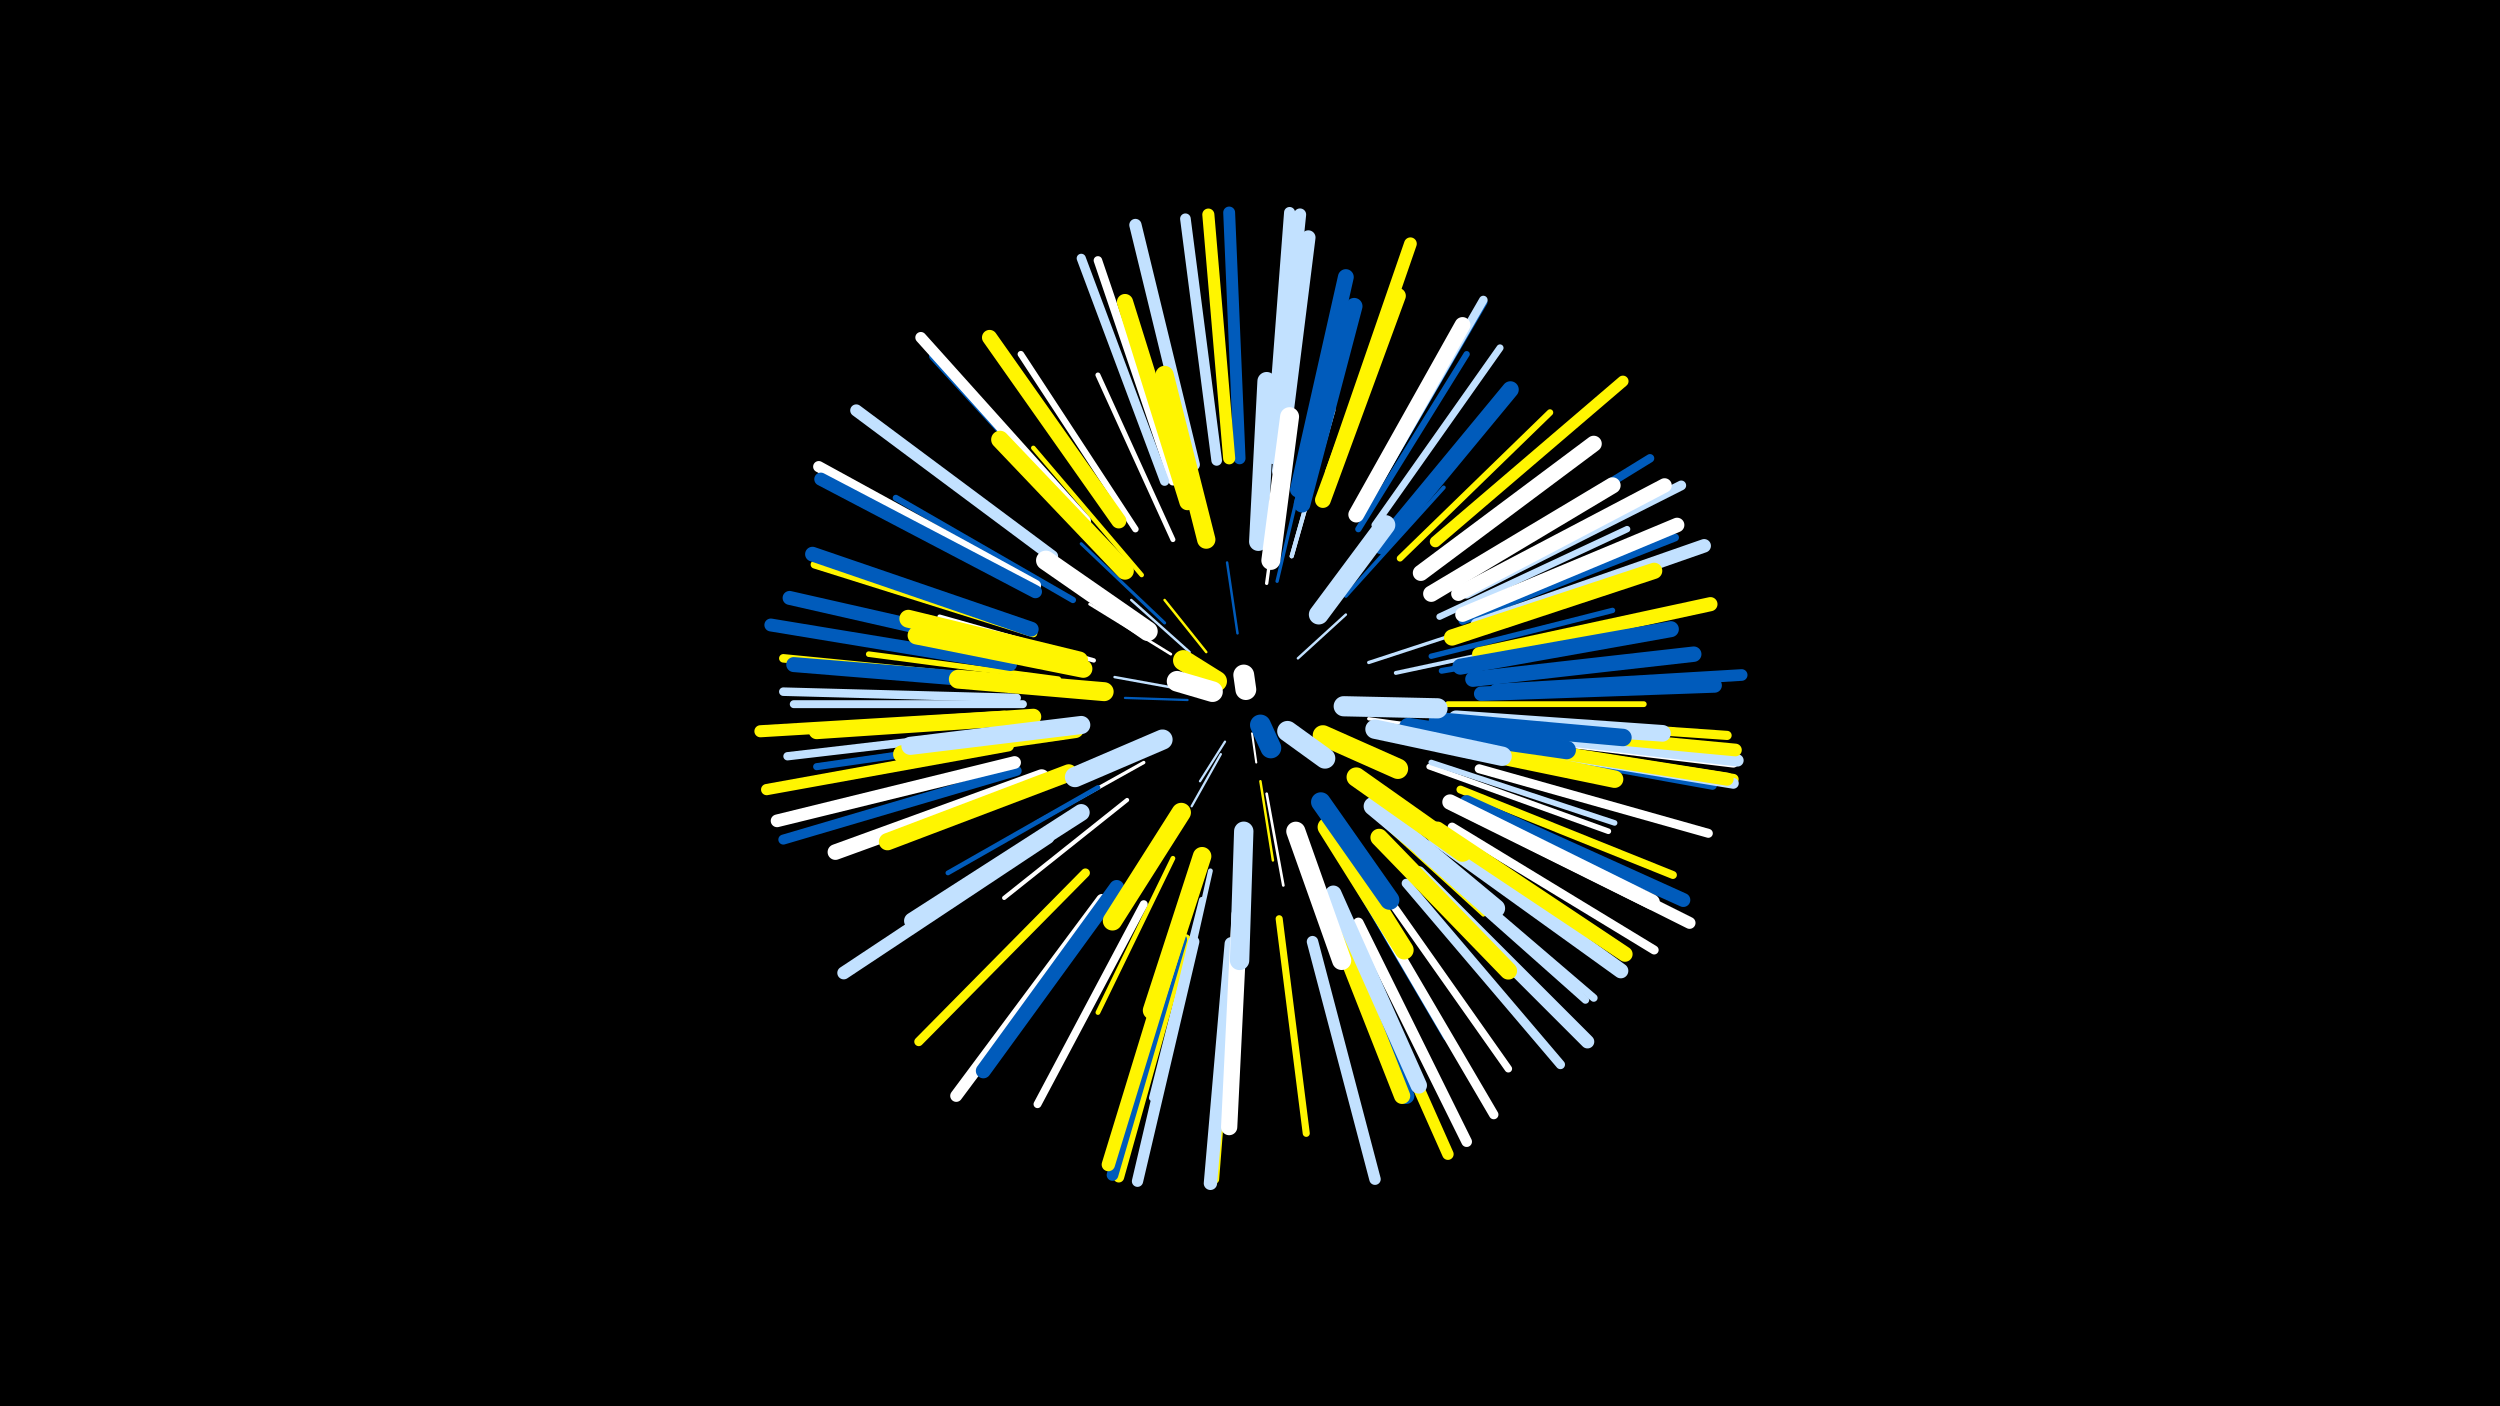 <svg width="1200" height="675" viewBox="-500 -500 1200 675" xmlns="http://www.w3.org/2000/svg"><path d="M-500-500h1200v675h-1200z" fill="#000"/><style>.sparkles path{stroke-linecap:round}</style><g class="sparkles"><path d="M101-148l2 14" stroke-width="1.0" stroke="#fff0"/><path d="M88-144l-12 19" stroke-width="1.1" stroke="#c2e1ff2"/><path d="M86-138l-14 25" stroke-width="1.1" stroke="#c2e1ff3"/><path d="M70-164l-30-1" stroke-width="1.1" stroke="#005bbb4"/><path d="M123-184l23-21" stroke-width="1.2" stroke="#c2e1ff4"/><path d="M79-187l-20-25" stroke-width="1.2" stroke="#fff5004"/><path d="M68-169l-33-6" stroke-width="1.2" stroke="#c2e1ff5"/><path d="M94-196l-5-34" stroke-width="1.2" stroke="#005bbb5"/><path d="M71-187l-28-25" stroke-width="1.2" stroke="#c2e1ff6"/><path d="M105-125l6 38" stroke-width="1.2" stroke="#fff5006"/><path d="M108-119l8 44" stroke-width="1.3" stroke="#fff9"/><path d="M62-186l-39-24" stroke-width="1.3" stroke="#fff9"/><path d="M59-201l-40-38" stroke-width="1.5" stroke="#005bbbF"/><path d="M157-155l57 8" stroke-width="1.6" stroke="#fff10"/><path d="M108-220l8-58" stroke-width="1.6" stroke="#fff10"/><path d="M49-134l-52 29" stroke-width="1.6" stroke="#fff10"/><path d="M113-221l14-59" stroke-width="1.6" stroke="#005bbb11"/><path d="M157-182l58-19" stroke-width="1.6" stroke="#c2e1ff12"/><path d="M161-162l60 0" stroke-width="1.6" stroke="#005bbb12"/><path d="M146-214l47-52" stroke-width="1.9" stroke="#005bbb18"/><path d="M170-177l70-15" stroke-width="1.9" stroke="#c2e1ff1A"/><path d="M173-158l73 4" stroke-width="2.0" stroke="#005bbb1B"/><path d="M120-233l20-70" stroke-width="2.0" stroke="#fff1B"/><path d="M120-233l20-71" stroke-width="2.0" stroke="#c2e1ff1B"/><path d="M41-116l-59 47" stroke-width="2.0" stroke="#fff1D"/><path d="M156-112l56 51" stroke-width="2.0" stroke="#fff5001D"/><path d="M25-183l-74-21" stroke-width="2.1" stroke="#fff1F"/><path d="M48-224l-52-61" stroke-width="2.2" stroke="#fff50022"/><path d="M81-82l-18 80" stroke-width="2.3" stroke="#c2e1ff24"/><path d="M63-88l-36 74" stroke-width="2.3" stroke="#fff50024"/><path d="M27-122l-72 41" stroke-width="2.3" stroke="#005bbb25"/><path d="M63-241l-36-79" stroke-width="2.4" stroke="#fff28"/><path d="M187-185l87-22" stroke-width="2.6" stroke="#005bbb2C"/><path d="M186-132l86 31" stroke-width="2.7" stroke="#fff2E"/><path d="M187-134l88 29" stroke-width="2.7" stroke="#c2e1ff2F"/><path d="M8-174l-91-12" stroke-width="2.7" stroke="#fff5002F"/><path d="M147-82l47 80" stroke-width="2.7" stroke="#005bbb30"/><path d="M192-178l93-16" stroke-width="2.8" stroke="#005bbb31"/><path d="M195-162l94 0" stroke-width="2.8" stroke="#fff50033"/><path d="M77-68l-24 95" stroke-width="3.0" stroke="#c2e1ff37"/><path d="M15-212l-85-49" stroke-width="3.0" stroke="#005bbb38"/><path d="M181-106l80 56" stroke-width="3.0" stroke="#fff38"/><path d="M152-246l52-84" stroke-width="3.0" stroke="#005bbb39"/><path d="M191-204l90-42" stroke-width="3.1" stroke="#c2e1ff3B"/><path d="M172-232l72-70" stroke-width="3.1" stroke="#fff5003B"/><path d="M45-246l-55-84" stroke-width="3.1" stroke="#fff3C"/><path d="M114-59l13 103" stroke-width="3.4" stroke="#fff50043"/><path d="M160-248l60-85" stroke-width="3.4" stroke="#c2e1ff43"/><path d="M-4-171l-104-9" stroke-width="3.4" stroke="#fff44"/><path d="M-4-147l-104 15" stroke-width="3.4" stroke="#005bbb45"/><path d="M189-104l88 58" stroke-width="3.5" stroke="#005bbb47"/><path d="M162-75l62 88" stroke-width="3.6" stroke="#fff4A"/><path d="M181-91l80 71" stroke-width="3.6" stroke="#c2e1ff4A"/><path d="M182-92l83 71" stroke-width="3.7" stroke="#c2e1ff4D"/><path d="M49-66l-51 96" stroke-width="3.8" stroke="#fff4D"/><path d="M-9-162l-110 0" stroke-width="3.8" stroke="#c2e1ff4F"/><path d="M201-121l102 41" stroke-width="3.8" stroke="#fff5004F"/><path d="M202-202l102-40" stroke-width="3.8" stroke="#005bbb4F"/><path d="M-4-196l-105-33" stroke-width="3.8" stroke="#fff5004F"/><path d="M35-74l-66 88" stroke-width="3.8" stroke="#fff50"/><path d="M156-259l56-96" stroke-width="4.0" stroke="#005bbb55"/><path d="M-11-150l-111 13" stroke-width="4.0" stroke="#c2e1ff55"/><path d="M156-259l56-97" stroke-width="4.1" stroke="#c2e1ff56"/><path d="M-12-165l-112-3" stroke-width="4.1" stroke="#c2e1ff56"/><path d="M63-269l-36-106" stroke-width="4.1" stroke="#fff58"/><path d="M24-246l-76-83" stroke-width="4.1" stroke="#005bbb58"/><path d="M196-221l96-59" stroke-width="4.1" stroke="#005bbb58"/><path d="M-12-173l-112-11" stroke-width="4.1" stroke="#fff50059"/><path d="M211-143l111 20" stroke-width="4.2" stroke="#005bbb59"/><path d="M21-81l-80 81" stroke-width="4.3" stroke="#fff5005C"/><path d="M197-103l97 59" stroke-width="4.3" stroke="#fff5D"/><path d="M210-131l110 31" stroke-width="4.3" stroke="#fff5E"/><path d="M175-76l74 87" stroke-width="4.4" stroke="#c2e1ff5E"/><path d="M92-48l-9 114" stroke-width="4.4" stroke="#fff5005F"/><path d="M59-269l-40-107" stroke-width="4.4" stroke="#c2e1ff5F"/><path d="M214-155l115 8" stroke-width="4.4" stroke="#fff50061"/><path d="M159-64l58 99" stroke-width="4.5" stroke="#fff61"/><path d="M204-215l103-52" stroke-width="4.7" stroke="#c2e1ff68"/><path d="M-12-130l-112 33" stroke-width="4.8" stroke="#005bbb6C"/><path d="M216-148l116 14" stroke-width="4.9" stroke="#fff6D"/><path d="M84-279l-15-116" stroke-width="5.1" stroke="#c2e1ff72"/><path d="M152-57l52 105" stroke-width="5.1" stroke="#fff73"/><path d="M216-144l116 18" stroke-width="5.1" stroke="#fff50073"/><path d="M216-143l116 19" stroke-width="5.2" stroke="#c2e1ff75"/><path d="M69-49l-32 114" stroke-width="5.2" stroke="#fff50077"/><path d="M21-250l-79-88" stroke-width="5.3" stroke="#fff7A"/><path d="M110-280l9-118" stroke-width="5.3" stroke="#c2e1ff7A"/><path d="M-16-142l-116 21" stroke-width="5.4" stroke="#fff5007B"/><path d="M189-240l90-77" stroke-width="5.4" stroke="#fff5007C"/><path d="M-3-219l-104-57" stroke-width="5.4" stroke="#fff7D"/><path d="M73-48l-27 115" stroke-width="5.4" stroke="#c2e1ff7D"/><path d="M147-54l48 108" stroke-width="5.5" stroke="#fff50080"/><path d="M130-48l30 114" stroke-width="5.5" stroke="#c2e1ff80"/><path d="M218-169l118-7" stroke-width="5.6" stroke="#005bbb82"/><path d="M67-49l-33 113" stroke-width="5.6" stroke="#005bbb83"/><path d="M95-280l-5-118" stroke-width="5.7" stroke="#005bbb86"/><path d="M205-110l106 53" stroke-width="5.7" stroke="#fff86"/><path d="M-18-156l-117 7" stroke-width="5.8" stroke="#fff50086"/><path d="M29-68l-70 94" stroke-width="5.8" stroke="#fff88"/><path d="M5-233l-94-70" stroke-width="5.8" stroke="#c2e1ff88"/><path d="M90-280l-10-117" stroke-width="5.8" stroke="#fff50089"/><path d="M112-280l12-117" stroke-width="5.9" stroke="#c2e1ff89"/><path d="M73-277l-28-115" stroke-width="5.9" stroke="#c2e1ff8A"/><path d="M217-149l117 14" stroke-width="5.9" stroke="#c2e1ff8B"/><path d="M139-273l38-110" stroke-width="6.1" stroke="#fff50090"/><path d="M216-151l117 11" stroke-width="6.1" stroke="#fff50091"/><path d="M-13-134l-114 28" stroke-width="6.1" stroke="#fff91"/><path d="M3-98l-98 65" stroke-width="6.2" stroke="#c2e1ff92"/><path d="M-15-181l-115-19" stroke-width="6.2" stroke="#005bbb94"/><path d="M215-144l114 18" stroke-width="6.3" stroke="#fff50096"/><path d="M-3-216l-103-54" stroke-width="6.3" stroke="#005bbb97"/><path d="M66-52l-34 111" stroke-width="6.4" stroke="#fff50099"/><path d="M91-47l-10 115" stroke-width="6.4" stroke="#c2e1ff99"/><path d="M209-200l109-38" stroke-width="6.5" stroke="#c2e1ff9A"/><path d="M181-81l81 81" stroke-width="6.5" stroke="#c2e1ff9C"/><path d="M204-115l104 47" stroke-width="6.7" stroke="#005bbbA0"/><path d="M-11-188l-110-25" stroke-width="6.7" stroke="#005bbbA2"/><path d="M210-186l111-24" stroke-width="6.8" stroke="#fff500A4"/><path d="M114-274l14-112" stroke-width="6.9" stroke="#c2e1ffA6"/><path d="M200-215l99-52" stroke-width="6.9" stroke="#fffA6"/><path d="M211-167l112-4" stroke-width="7.0" stroke="#005bbbA9"/><path d="M202-205l103-43" stroke-width="7.0" stroke="#fffAB"/><path d="M-5-198l-105-36" stroke-width="7.1" stroke="#005bbbAB"/><path d="M189-98l89 64" stroke-width="7.2" stroke="#c2e1ffAE"/><path d="M-9-172l-110-9" stroke-width="7.2" stroke="#005bbbAE"/><path d="M36-74l-64 88" stroke-width="7.2" stroke="#005bbbB0"/><path d="M190-102l90 60" stroke-width="7.3" stroke="#fff500B2"/><path d="M37-250l-62-88" stroke-width="7.3" stroke="#fff500B3"/><path d="M196-115l97 48" stroke-width="7.4" stroke="#fffB3"/><path d="M207-174l106-12" stroke-width="7.4" stroke="#005bbbB4"/><path d="M0-127l-99 36" stroke-width="7.5" stroke="#fffB8"/><path d="M123-265l23-102" stroke-width="7.6" stroke="#005bbbBA"/><path d="M135-260l36-98" stroke-width="7.6" stroke="#fff500BB"/><path d="M151-253l51-91" stroke-width="7.6" stroke="#fffBB"/><path d="M-4-156l-104 7" stroke-width="7.6" stroke="#fff500BB"/><path d="M182-225l83-62" stroke-width="7.7" stroke="#fffBD"/><path d="M201-180l101-18" stroke-width="7.7" stroke="#005bbbBE"/><path d="M197-194l97-32" stroke-width="7.8" stroke="#fff500BF"/><path d="M95-61l-5 102" stroke-width="7.8" stroke="#fffBF"/><path d="M187-215l87-52" stroke-width="7.8" stroke="#fffC0"/><path d="M137-68l38 94" stroke-width="7.8" stroke="#005bbbC1"/><path d="M70-259l-30-96" stroke-width="7.8" stroke="#fff500C1"/><path d="M136-68l37 94" stroke-width="7.8" stroke="#fff500C1"/><path d="M140-71l41 92" stroke-width="7.9" stroke="#c2e1ffC2"/><path d="M199-155l99 7" stroke-width="8.0" stroke="#c2e1ffC5"/><path d="M125-258l25-95" stroke-width="8.0" stroke="#005bbbC6"/><path d="M163-238l62-75" stroke-width="8.0" stroke="#005bbbC6"/><path d="M19-110l-81 52" stroke-width="8.1" stroke="#c2e1ffC9"/><path d="M13-129l-87 33" stroke-width="8.3" stroke="#fff500CD"/><path d="M190-154l89 8" stroke-width="8.4" stroke="#005bbbD2"/><path d="M188-144l87 18" stroke-width="8.4" stroke="#fff500D2"/><path d="M162-98l62 64" stroke-width="8.4" stroke="#fff500D2"/><path d="M40-226l-60-63" stroke-width="8.5" stroke="#fff500D5"/><path d="M18-183l-82-20" stroke-width="8.6" stroke="#fff500D8"/><path d="M16-150l-83 12" stroke-width="8.6" stroke="#fff500D8"/><path d="M19-152l-82 10" stroke-width="8.7" stroke="#c2e1ffDB"/><path d="M20-179l-80-16" stroke-width="8.7" stroke="#fff500DB"/><path d="M79-241l-20-79" stroke-width="8.8" stroke="#fff500DB"/><path d="M77-89l-24 74" stroke-width="8.9" stroke="#fff500DF"/><path d="M104-240l4-77" stroke-width="8.9" stroke="#c2e1ffE0"/><path d="M176-151l76 11" stroke-width="8.9" stroke="#005bbbE0"/><path d="M159-113l59 49" stroke-width="8.9" stroke="#c2e1ffE0"/><path d="M30-168l-70-6" stroke-width="9.1" stroke="#fff500E6"/><path d="M137-103l37 59" stroke-width="9.1" stroke="#fff500E6"/><path d="M110-231l9-69" stroke-width="9.1" stroke="#fffE6"/><path d="M122-101l22 62" stroke-width="9.2" stroke="#fffE9"/><path d="M151-127l51 36" stroke-width="9.3" stroke="#fff500EC"/><path d="M67-110l-33 52" stroke-width="9.3" stroke="#fff500EC"/><path d="M160-150l61 13" stroke-width="9.3" stroke="#c2e1ffEC"/><path d="M97-101l-2 62" stroke-width="9.3" stroke="#c2e1ffEC"/><path d="M51-197l-49-34" stroke-width="9.4" stroke="#fffED"/><path d="M134-115l33 47" stroke-width="9.4" stroke="#005bbbEE"/><path d="M133-205l32-43" stroke-width="9.5" stroke="#c2e1ffF1"/><path d="M58-145l-42 18" stroke-width="9.7" stroke="#c2e1ffF5"/><path d="M145-161l45 1" stroke-width="9.7" stroke="#c2e1ffF5"/><path d="M135-147l36 16" stroke-width="9.8" stroke="#fff500F7"/><path d="M118-149l18 13" stroke-width="9.9" stroke="#c2e1ffFC"/><path d="M84-173l-16-10" stroke-width="9.9" stroke="#fff500FD"/><path d="M82-168l-17-5" stroke-width="9.9" stroke="#fffFD"/><path d="M105-152l5 11" stroke-width="10.0" stroke="#005bbbFE"/><path d="M98-169l-1-7" stroke-width="10.0" stroke="#fffFE"/></g></svg>